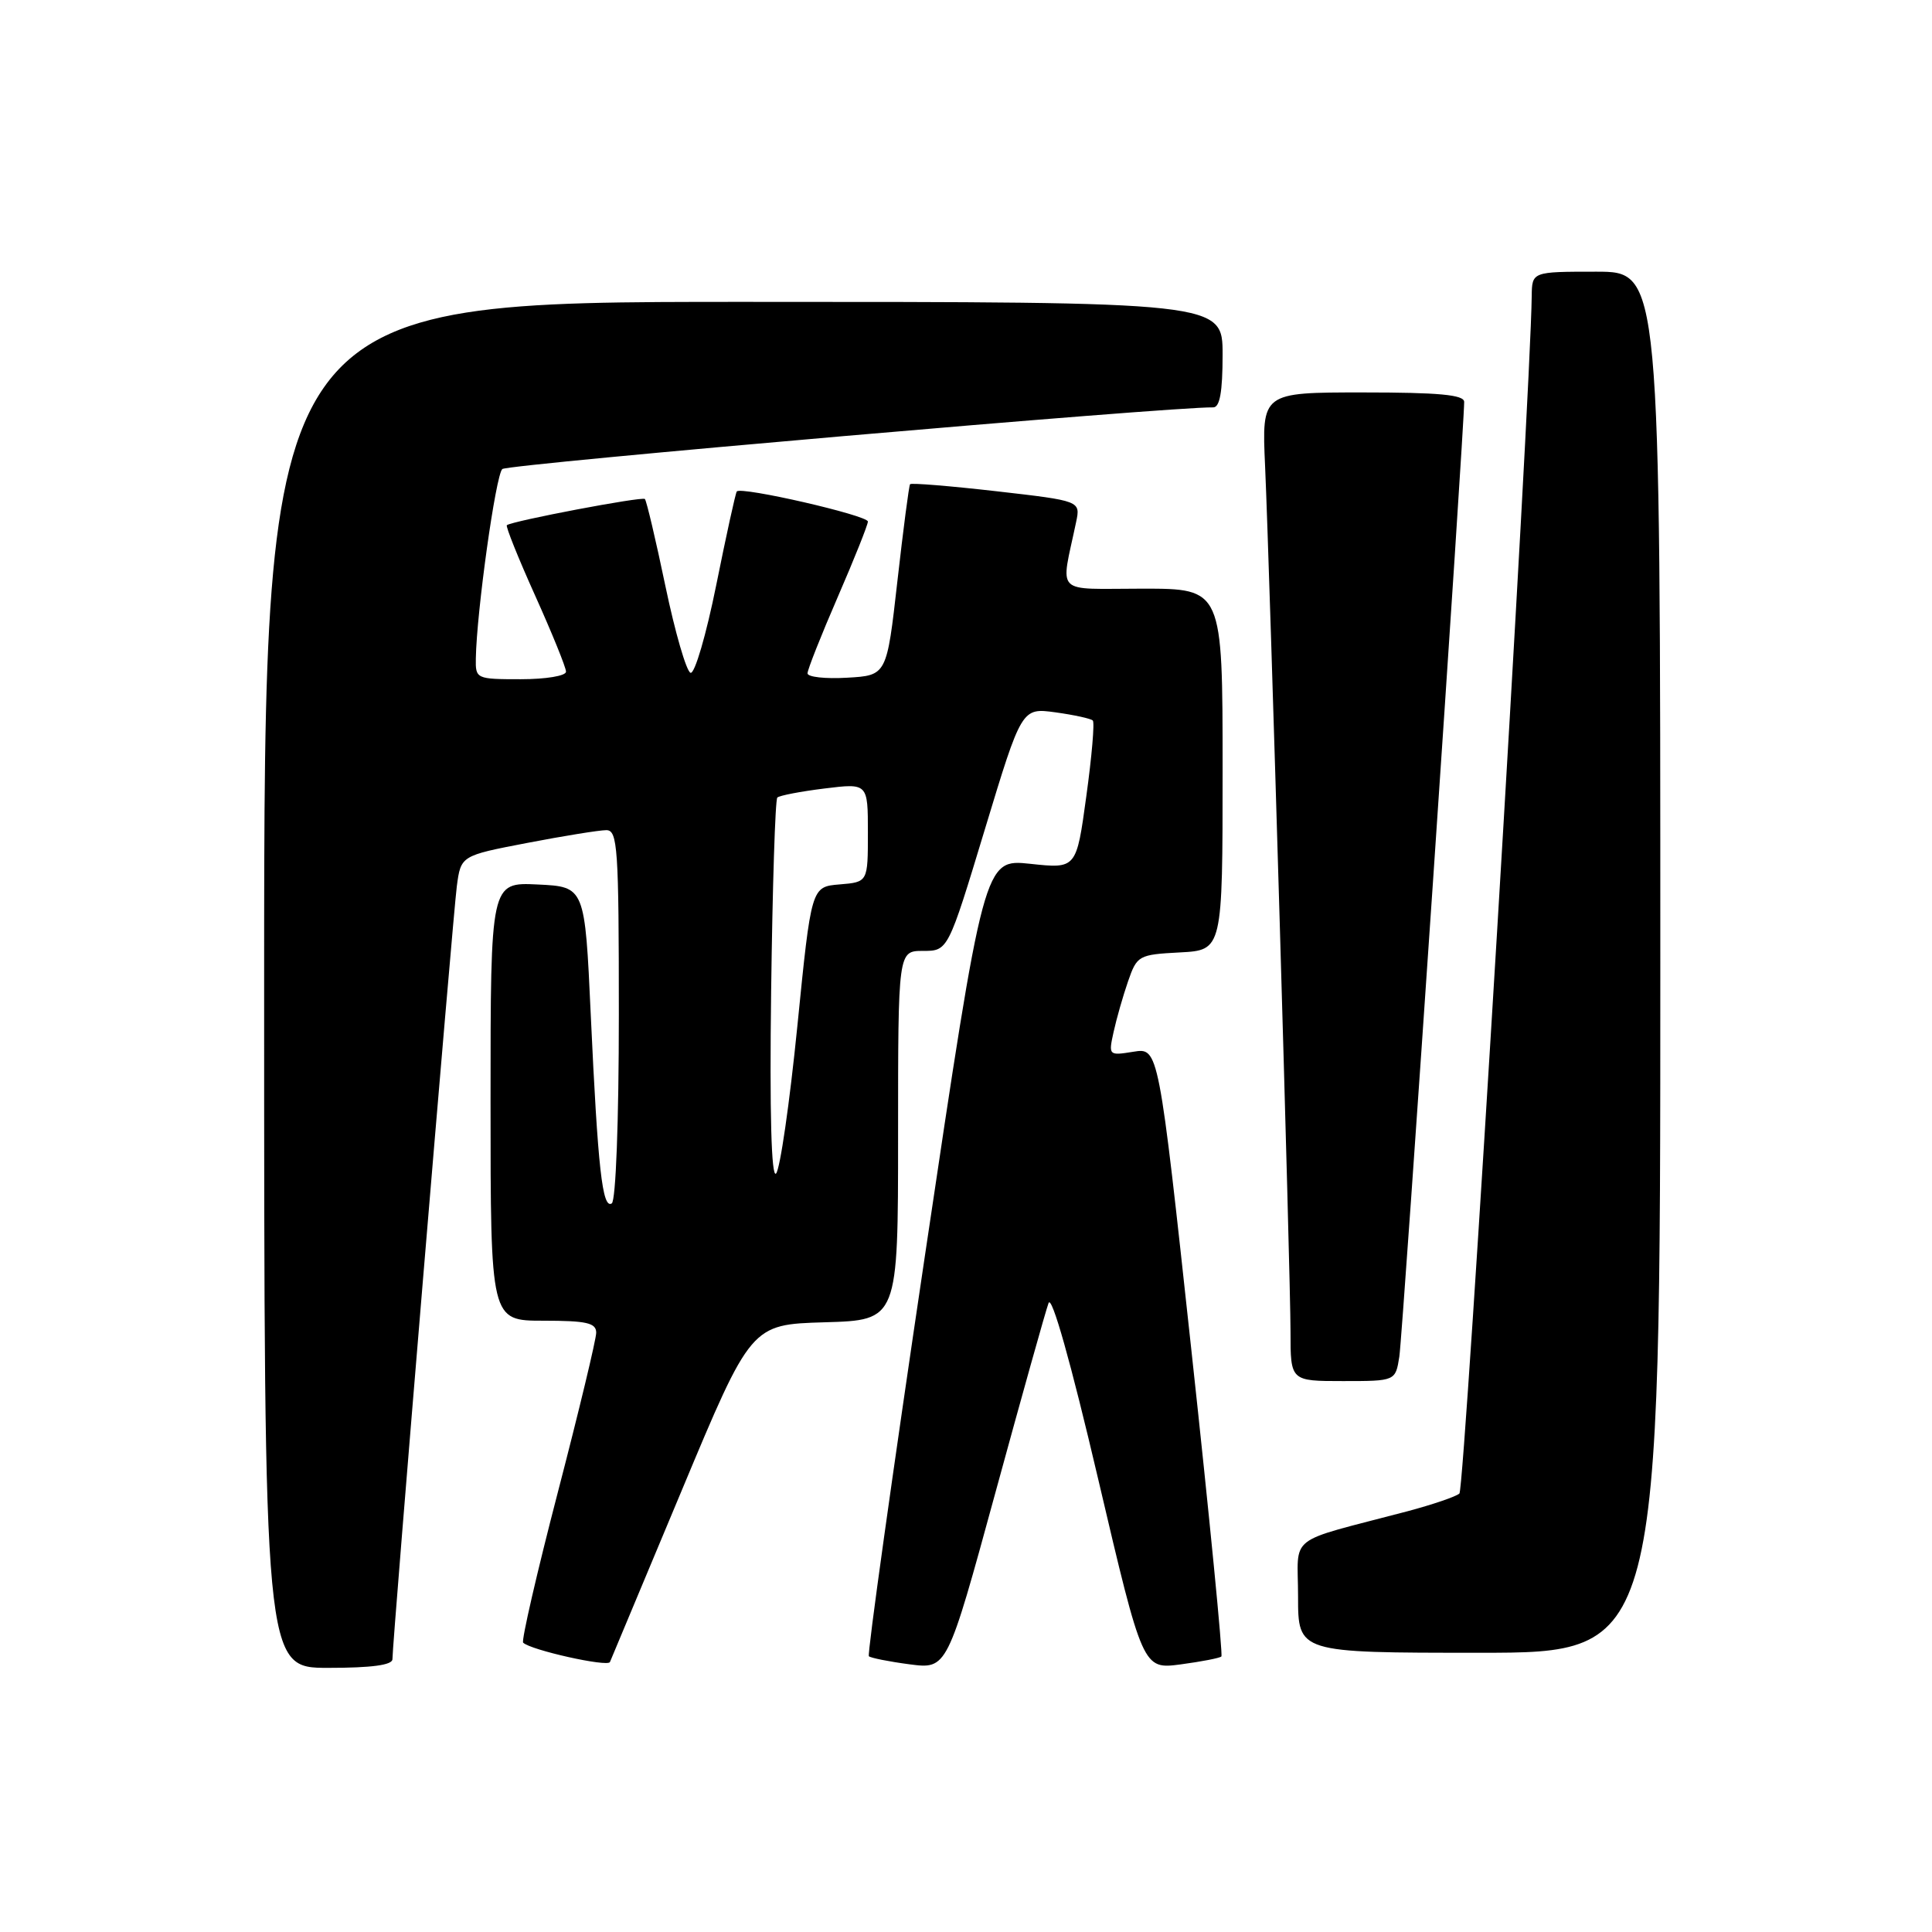 <?xml version="1.0" encoding="UTF-8" standalone="no"?>
<!DOCTYPE svg PUBLIC "-//W3C//DTD SVG 1.1//EN" "http://www.w3.org/Graphics/SVG/1.1/DTD/svg11.dtd" >
<svg xmlns="http://www.w3.org/2000/svg" xmlns:xlink="http://www.w3.org/1999/xlink" version="1.1" viewBox="0 0 256 256">
 <g >
 <path fill="currentColor"
d=" M 52.00 219.85 C 52.00 217.56 60.01 121.41 60.53 117.44 C 61.07 113.38 61.07 113.38 69.87 111.69 C 74.71 110.76 79.42 110.00 80.34 110.00 C 81.84 110.00 82.00 112.31 82.00 134.44 C 82.00 148.54 81.60 159.13 81.06 159.46 C 79.82 160.23 79.22 154.84 78.28 134.50 C 77.50 117.50 77.50 117.50 71.25 117.20 C 65.00 116.90 65.00 116.90 65.00 145.95 C 65.00 175.00 65.00 175.00 72.00 175.00 C 77.73 175.00 79.00 175.29 79.00 176.59 C 79.00 177.46 76.72 186.95 73.93 197.68 C 71.14 208.41 69.07 217.40 69.32 217.66 C 70.30 218.64 80.51 220.92 80.82 220.23 C 80.99 219.83 85.27 209.60 90.33 197.50 C 99.52 175.50 99.52 175.50 109.26 175.21 C 119.00 174.93 119.00 174.93 119.00 150.46 C 119.00 126.00 119.00 126.00 122.31 126.00 C 125.62 126.00 125.62 126.00 130.50 109.89 C 135.38 93.78 135.38 93.78 139.86 94.39 C 142.33 94.73 144.55 95.22 144.80 95.47 C 145.06 95.72 144.67 100.25 143.94 105.52 C 142.63 115.12 142.63 115.12 136.51 114.46 C 130.39 113.81 130.39 113.81 122.55 166.43 C 118.24 195.37 114.90 219.23 115.13 219.46 C 115.35 219.68 117.78 220.17 120.52 220.53 C 125.50 221.18 125.50 221.18 131.88 197.84 C 135.39 185.00 138.56 173.67 138.94 172.66 C 139.35 171.52 141.87 180.43 145.52 196.01 C 151.43 221.20 151.43 221.20 156.45 220.54 C 159.21 220.17 161.64 219.70 161.84 219.49 C 162.05 219.28 160.27 201.04 157.87 178.96 C 153.52 138.82 153.52 138.82 150.19 139.36 C 146.90 139.89 146.87 139.86 147.56 136.73 C 147.94 134.99 148.80 131.98 149.47 130.04 C 150.66 126.61 150.86 126.49 156.35 126.20 C 162.00 125.90 162.00 125.90 162.00 101.95 C 162.00 78.00 162.00 78.00 151.38 78.00 C 139.51 78.00 140.53 79.03 142.59 69.18 C 143.18 66.37 143.18 66.37 132.01 65.09 C 125.87 64.39 120.73 63.97 120.59 64.16 C 120.44 64.35 119.69 70.12 118.91 77.00 C 117.50 89.50 117.50 89.50 112.25 89.80 C 109.36 89.97 107.00 89.71 107.00 89.22 C 107.00 88.74 108.80 84.19 111.00 79.12 C 113.20 74.05 115.00 69.54 115.00 69.11 C 115.00 68.29 98.18 64.43 97.63 65.12 C 97.46 65.33 96.24 70.90 94.91 77.50 C 93.58 84.11 92.05 89.34 91.50 89.15 C 90.95 88.96 89.45 83.79 88.17 77.66 C 86.89 71.52 85.66 66.33 85.45 66.12 C 85.09 65.76 67.91 69.02 67.16 69.59 C 66.98 69.73 68.66 73.93 70.91 78.92 C 73.16 83.92 75.00 88.45 75.00 89.00 C 75.00 89.56 72.33 90.00 69.00 90.00 C 63.11 90.00 63.00 89.95 63.05 87.25 C 63.16 81.01 65.69 62.92 66.56 62.15 C 67.29 61.50 155.23 53.87 160.75 53.98 C 161.63 53.99 162.00 51.95 162.00 47.00 C 162.00 40.00 162.00 40.00 98.50 40.00 C 35.00 40.00 35.00 40.00 35.00 130.50 C 35.00 221.00 35.00 221.00 43.50 221.00 C 49.25 221.00 52.00 220.63 52.00 219.85 Z  M 220.00 127.50 C 220.00 36.00 220.00 36.00 211.50 36.00 C 203.00 36.00 203.00 36.00 202.96 39.25 C 202.81 52.64 194.08 197.29 193.38 197.90 C 192.90 198.32 189.80 199.37 186.50 200.25 C 170.19 204.55 172.00 203.14 172.00 211.54 C 172.00 219.00 172.00 219.00 196.00 219.00 C 220.00 219.00 220.00 219.00 220.00 127.50 Z  M 185.42 179.75 C 185.86 176.92 194.03 56.57 194.01 53.25 C 194.00 52.31 190.65 52.00 180.59 52.00 C 167.19 52.00 167.19 52.00 167.63 61.75 C 168.27 76.20 171.00 168.93 171.00 176.48 C 171.00 183.00 171.00 183.00 177.95 183.00 C 184.91 183.00 184.91 183.00 185.42 179.75 Z  M 102.18 131.33 C 102.36 117.49 102.72 105.95 103.00 105.68 C 103.28 105.41 106.09 104.87 109.25 104.48 C 115.00 103.77 115.00 103.77 115.00 110.32 C 115.00 116.88 115.00 116.88 111.25 117.19 C 107.50 117.50 107.50 117.50 105.65 136.00 C 104.63 146.18 103.36 154.95 102.83 155.50 C 102.21 156.14 101.97 147.51 102.18 131.33 Z "/>
</g>
</svg>